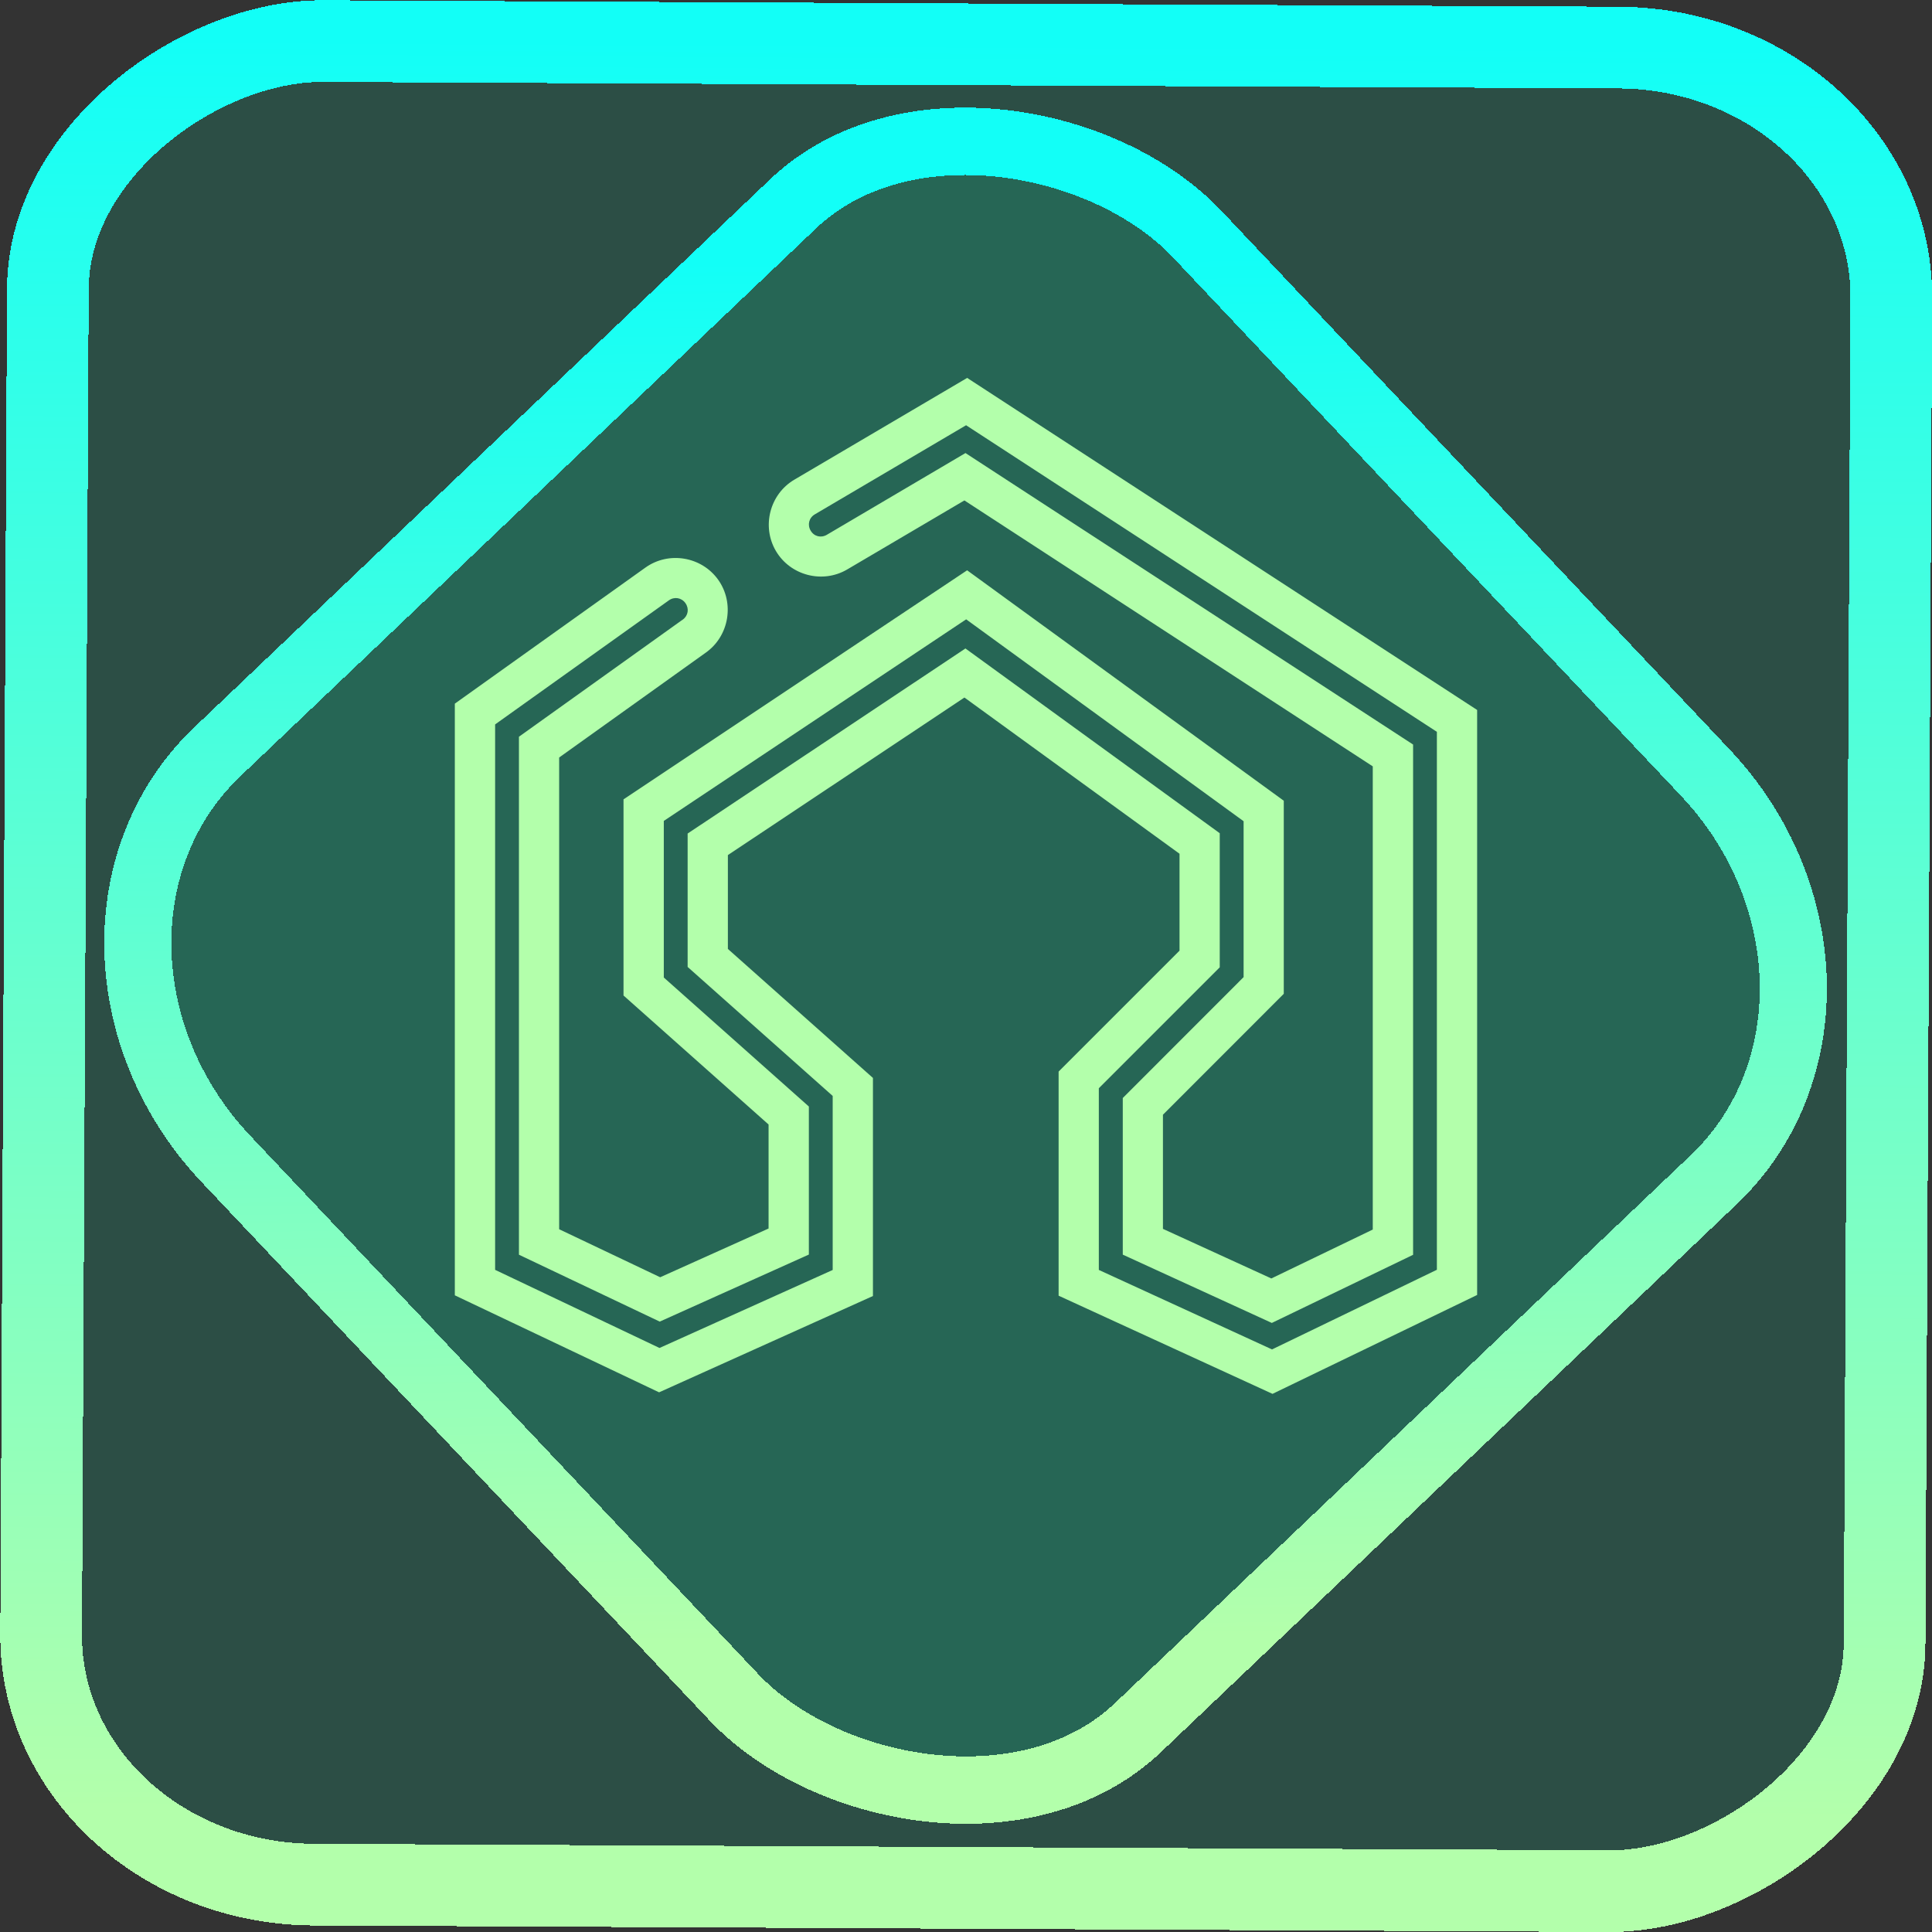 <?xml version="1.0" encoding="UTF-8" standalone="no"?>
<!-- Generator: Gravit.io -->

<svg
   style="isolation:isolate"
   viewBox="0 0 48 48"
   width="48pt"
   height="48pt"
   version="1.1"
   id="svg9"
   sodipodi:docname="lmms.svg"
   inkscape:version="1.1.2 (0a00cf5339, 2022-02-04)"
   xmlns:inkscape="http://www.inkscape.org/namespaces/inkscape"
   xmlns:sodipodi="http://sodipodi.sourceforge.net/DTD/sodipodi-0.dtd"
   xmlns:xlink="http://www.w3.org/1999/xlink"
   xmlns="http://www.w3.org/2000/svg"
   xmlns:svg="http://www.w3.org/2000/svg">
  <rect x="0" y="0" width="48" height="48" fill="#333333" stroke="none"/>
  <defs
     id="defs13">
    <linearGradient
       inkscape:collect="always"
       xlink:href="#_lgradient_49"
       id="linearGradient872"
       x1="-12.026"
       y1="6.117"
       x2="-0.085"
       y2="6.117"
       gradientUnits="userSpaceOnUse"
       gradientTransform="matrix(3.836,0,0,3.837,-0.005,-0.003)" />
    <linearGradient
       id="_lgradient_1"
       x1="0.183"
       y1="0.249"
       x2="0.903"
       y2="0.903"
       gradientTransform="matrix(24.617,0,0,24.816,10.841,10.09)"
       gradientUnits="userSpaceOnUse">
      <stop
         offset="2.609%"
         stop-opacity="1"
         style="stop-color:rgb(179,255,171)"
         id="stop2-3" />
      <stop
         offset="98.696%"
         stop-opacity="1"
         style="stop-color:rgb(18,255,247)"
         id="stop4-6" />
    </linearGradient>
    <linearGradient
       inkscape:collect="always"
       xlink:href="#_lgradient_49"
       id="linearGradient15"
       x1="-9.685"
       y1="45.161"
       x2="11.988"
       y2="21.735"
       gradientUnits="userSpaceOnUse"
       gradientTransform="matrix(1.115,0,0,1.115,-0.012,-3.328)" />
    <linearGradient
       inkscape:collect="always"
       xlink:href="#_lgradient_49"
       id="linearGradient1184"
       x1="11.801"
       y1="22.027"
       x2="36.199"
       y2="22.027"
       gradientUnits="userSpaceOnUse" />
  </defs>
  <sodipodi:namedview
     id="namedview11"
     pagecolor="#ffffff"
     bordercolor="#666666"
     borderopacity="1.0"
     inkscape:pageshadow="2"
     inkscape:pageopacity="0.0"
     inkscape:pagecheckerboard="0"
     inkscape:document-units="pt"
     showgrid="false"
     inkscape:zoom="10.21875"
     inkscape:cx="31.95107"
     inkscape:cy="32"
     inkscape:window-width="1600"
     inkscape:window-height="836"
     inkscape:window-x="0"
     inkscape:window-y="0"
     inkscape:window-maximized="1"
     inkscape:current-layer="svg9" />
  <linearGradient
     id="_lgradient_49"
     x1="0.183"
     y1="0.249"
     x2="0.903"
     y2="0.903"
     gradientTransform="matrix(24.398,0,0,24.101,11.801,9.977)"
     gradientUnits="userSpaceOnUse">
    <stop
       offset="2.609%"
       stop-opacity="1"
       style="stop-color:rgb(179,255,171)"
       id="stop2" />
    <stop
       offset="98.696%"
       stop-opacity="1"
       style="stop-color:rgb(18,255,247)"
       id="stop4" />
  </linearGradient>
  <rect
     x="-46.783"
     y="1.225"
     height="45.8"
     rx="6.184"
     shape-rendering="crispEdges"
     id="rect5-6-7-3"
     ry="6.806"
     transform="matrix(0.005,-1,1,0.005,0,0)"
     style="isolation:isolate;fill:#00ffba;fill-opacity:0.135;stroke:url(#linearGradient872);stroke-width:2.03;stroke-miterlimit:4;stroke-dasharray:none;stroke-opacity:1"
     width="45.802" />
  <rect
     x="-15.687"
     y="17.26"
     height="33.346"
     rx="6.792"
     shape-rendering="crispEdges"
     id="rect5-6-6-6-6"
     style="isolation:isolate;fill:#00ffba;fill-opacity:0.135;stroke:url(#linearGradient15);stroke-width:1.672;stroke-miterlimit:4;stroke-dasharray:none;stroke-opacity:1"
     ry="7.474"
     transform="matrix(0.724,-0.689,0.686,0.727,0,0)"
     width="33.338" />
  <path
     style="color:#000000;fill:url(#linearGradient1184);-inkscape-stroke:none"
     d="m 24.029,9.389 -4.295,2.529 c -0.61,0.36 -0.816,1.161 -0.457,1.771 0.36,0.612 1.161,0.818 1.771,0.459 l 2.912,-1.715 10.146,6.607 v 11.508 l -2.52,1.215 -2.693,-1.232 v -2.836 l 3.002,-3.004 v -4.797 l -7.867,-5.725 -8.537,5.691 v 4.873 l 3.604,3.205 v 2.584 l -2.693,1.211 -2.51,-1.193 V 18.82 l 3.648,-2.609 c 0.577,-0.412 0.714,-1.229 0.303,-1.807 -0.412,-0.578 -1.229,-0.715 -1.807,-0.303 l -4.736,3.381 V 32.182 L 16.375,34.592 21.688,32.199 V 26.781 l -3.604,-3.205 v -2.332 l 5.877,-3.914 5.344,3.881 v 2.408 l -3.004,3.004 v 5.568 l 5.314,2.439 5.084,-2.457 V 17.639 Z m -0.027,1.176 11.697,7.617 v 13.365 l -4.096,1.979 -4.303,-1.975 v -4.514 l 3.004,-3.004 v -3.332 l -6.318,-4.59 -6.902,4.598 v 3.314 l 3.604,3.205 v 4.324 l -4.303,1.938 -4.084,-1.941 V 17.998 l 4.316,-3.082 c 0.137,-0.098 0.315,-0.068 0.412,0.068 0.098,0.138 0.069,0.314 -0.068,0.412 h -0.002 l -4.066,2.908 v 12.869 l 3.498,1.662 3.705,-1.666 v -3.678 l -3.604,-3.205 v -3.891 l 7.512,-5.008 6.893,5.016 v 3.873 l -3.002,3.004 v 3.891 l 3.703,1.697 3.51,-1.693 V 18.498 l -11.121,-7.242 -3.445,2.031 c -0.145,0.085 -0.318,0.041 -0.402,-0.104 -0.085,-0.145 -0.041,-0.319 0.104,-0.404 z"
     id="path7" />
</svg>
